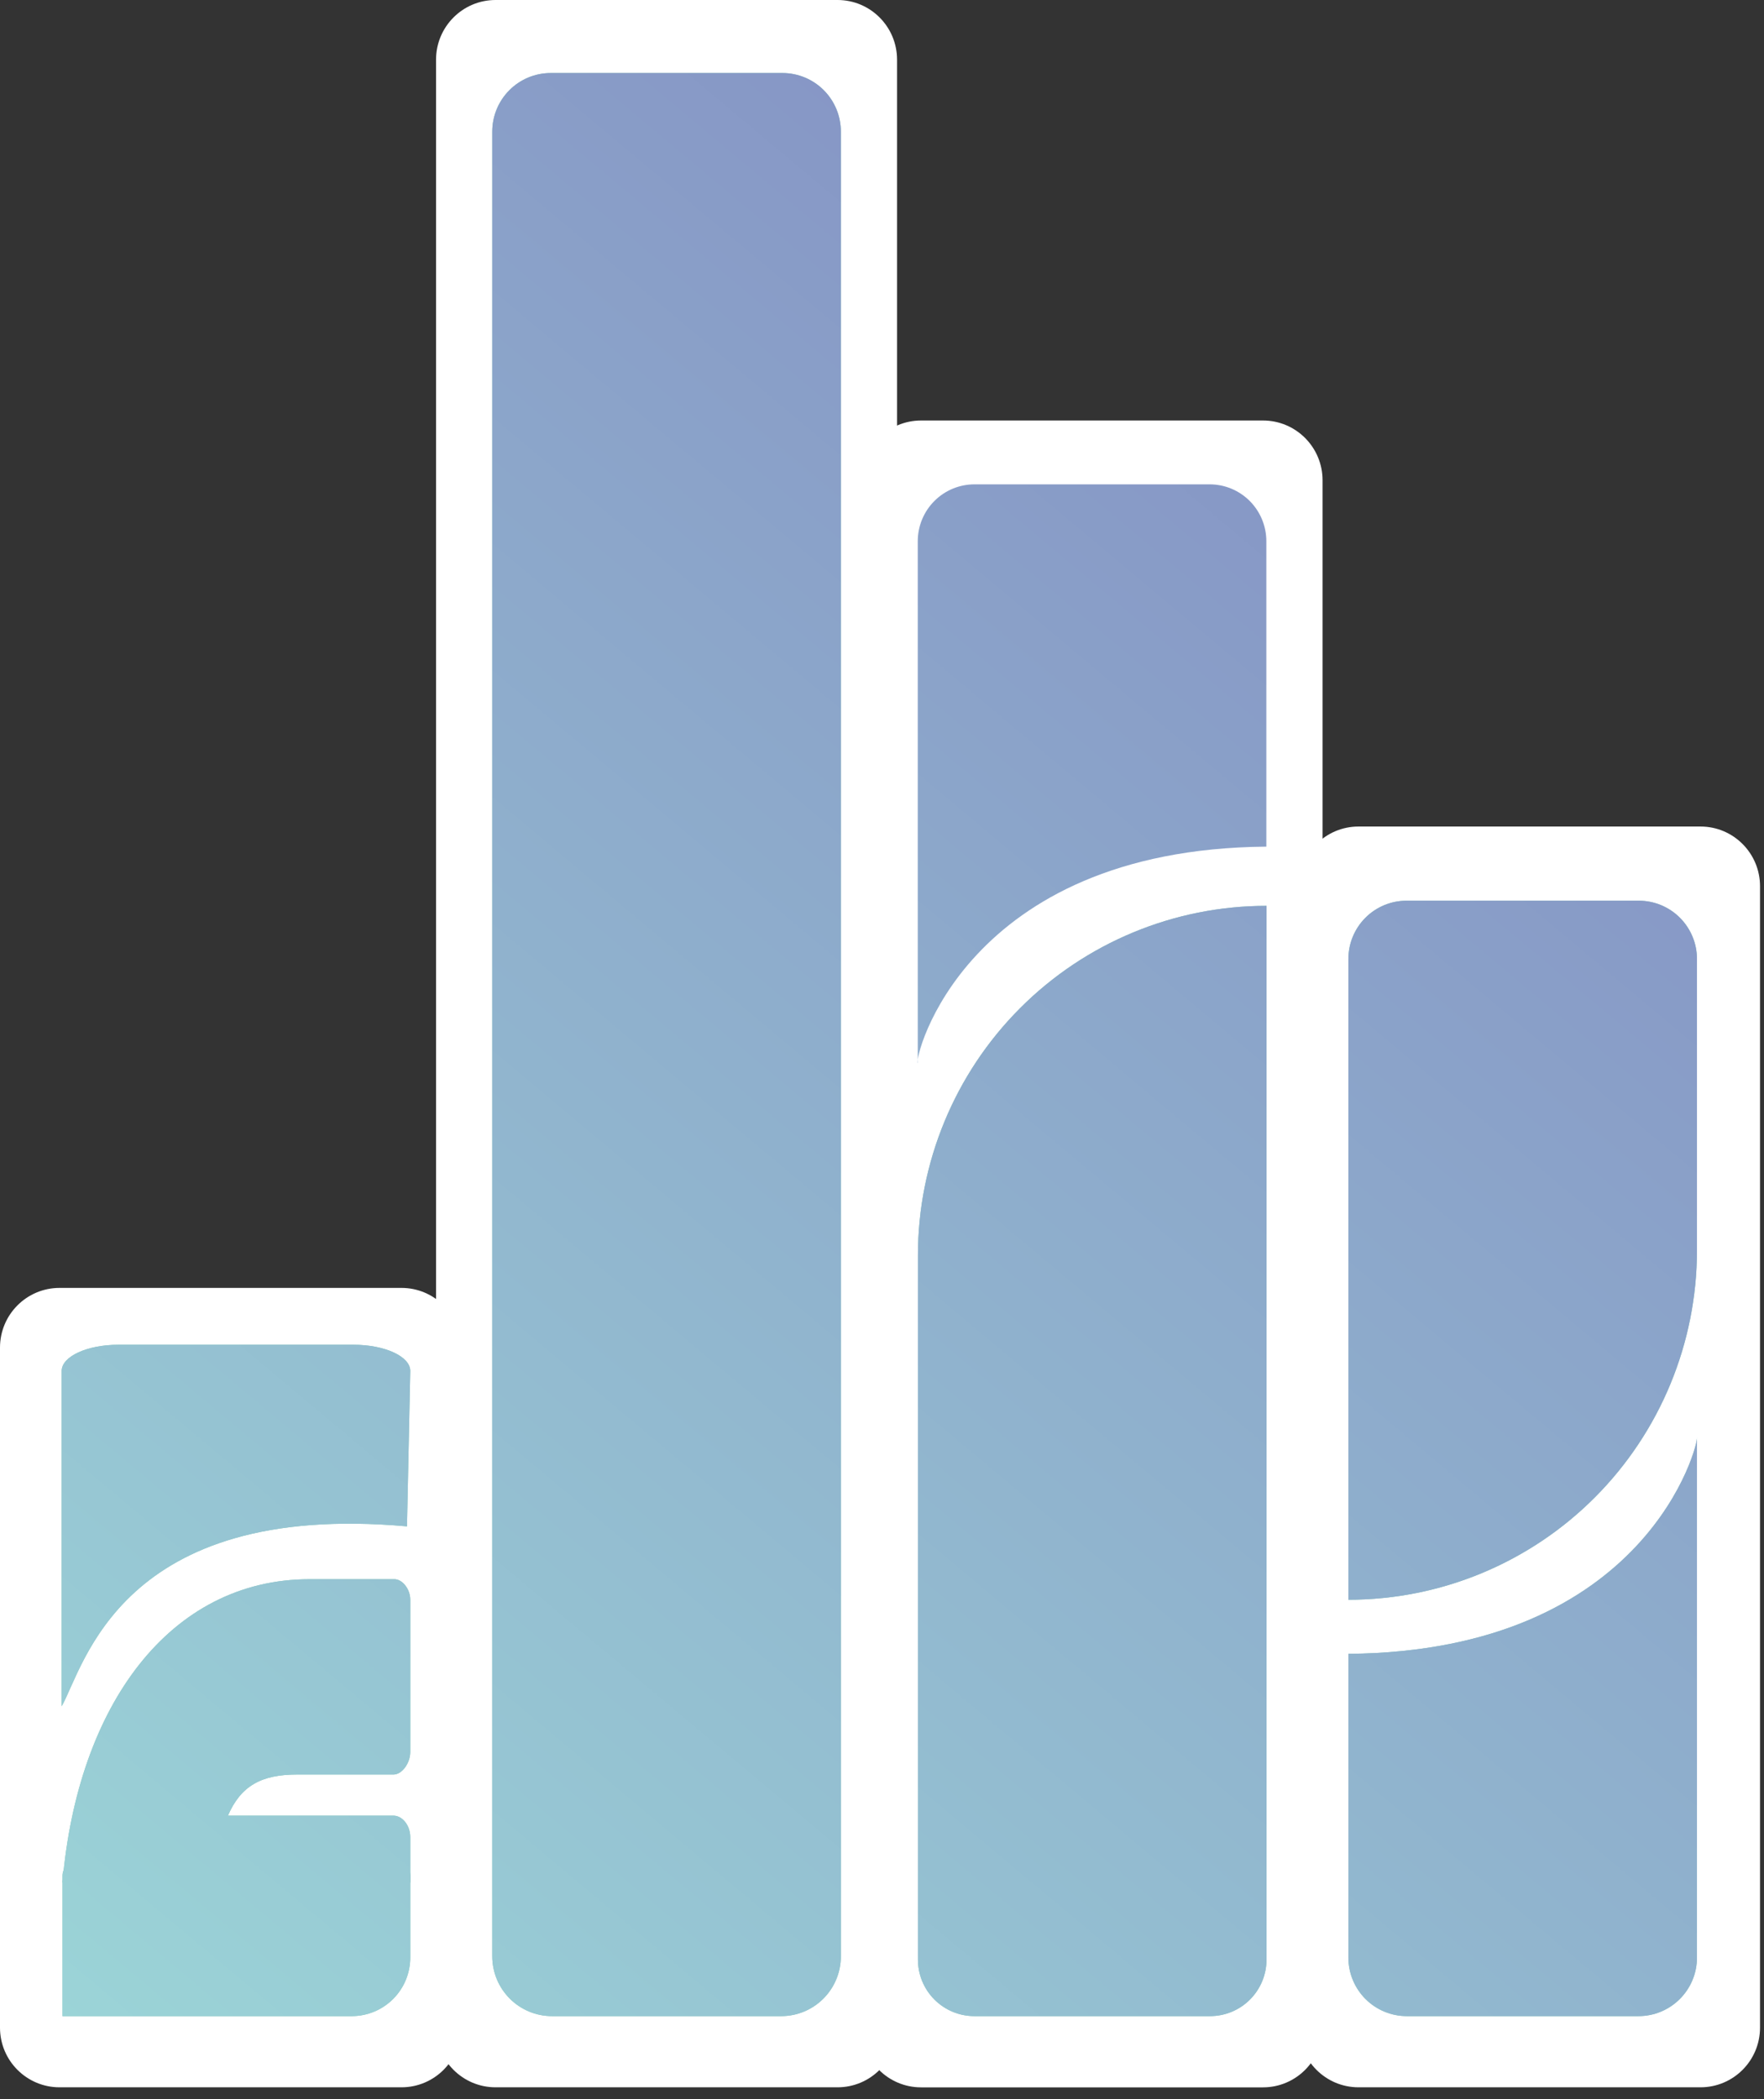 <svg width="137" height="163" viewBox="0 0 137 163" fill="none" xmlns="http://www.w3.org/2000/svg">
<rect x="0" y="0" width="137" height="163" fill="#333333" stroke="none"/>
<path d="M65.047 0H38.487C35.935 0 33.865 2.075 33.865 4.634V157.434C33.865 159.993 35.935 162.067 38.487 162.067H65.047C67.6 162.067 69.669 159.993 69.669 157.434V4.634C69.669 2.075 67.6 0 65.047 0Z" fill="white"/>
<path d="M98.092 32.65H71.532C68.98 32.65 66.91 34.725 66.91 37.284V157.438C66.91 159.997 68.98 162.071 71.532 162.071H98.092C100.645 162.071 102.714 159.997 102.714 157.438V37.284C102.714 34.725 100.645 32.65 98.092 32.65Z" fill="white"/>
<path d="M132.068 64.175H105.509C102.956 64.175 100.887 66.25 100.887 68.809V157.434C100.887 159.993 102.956 162.067 105.509 162.067H132.068C134.621 162.067 136.691 159.993 136.691 157.434V68.809C136.691 66.25 134.621 64.175 132.068 64.175Z" fill="white"/>
<path d="M31.182 99.999H4.622C2.069 99.999 0 102.074 0 104.633V157.434C0 159.993 2.069 162.067 4.622 162.067H31.182C33.734 162.067 35.804 159.993 35.804 157.434V104.633C35.804 102.074 33.734 99.999 31.182 99.999Z" fill="white"/>
<path d="M104.721 124.212V74.46C104.721 73.26 105.196 72.109 106.043 71.26C106.89 70.411 108.038 69.935 109.236 69.935H127.279C128.476 69.935 129.625 70.411 130.471 71.26C131.318 72.109 131.794 73.26 131.794 74.46V97.073C131.794 104.271 128.941 111.174 123.864 116.264C118.787 121.353 111.901 124.212 104.721 124.212Z" fill="#83C8B8"/>
<path d="M93.959 156.54H75.669C74.507 156.54 73.394 156.077 72.572 155.254C71.751 154.431 71.29 153.314 71.29 152.15V97.473C71.29 90.275 74.142 83.372 79.219 78.283C84.296 73.193 91.182 70.334 98.362 70.334V152.15C98.362 152.728 98.249 153.301 98.027 153.835C97.805 154.369 97.481 154.854 97.071 155.262C96.662 155.67 96.177 155.993 95.642 156.212C95.108 156.432 94.536 156.543 93.959 156.54Z" fill="#83C8B8"/>
<path d="M60.675 156.54H42.867C41.638 156.54 40.46 156.051 39.591 155.18C38.722 154.31 38.233 153.13 38.232 151.898V10.217C38.232 9.011 38.71 7.855 39.561 7.003C40.411 6.15 41.565 5.671 42.767 5.671H60.775C61.977 5.672 63.129 6.152 63.979 7.004C64.828 7.856 65.305 9.012 65.305 10.217V151.898C65.305 153.129 64.818 154.31 63.949 155.18C63.081 156.051 61.903 156.54 60.675 156.54Z" fill="#83C8B8"/>
<path d="M4.79 132.482C6.525 129.425 9.336 116.518 31.608 118.513L31.863 106.445C31.863 105.323 29.892 104.413 27.459 104.413H9.193C6.76 104.413 4.79 105.323 4.79 106.445V132.482Z" fill="#83C8B8"/>
<path d="M131.794 111.601C131.965 111.944 128.047 128.211 104.721 128.411V151.994C104.721 152.591 104.838 153.183 105.066 153.734C105.294 154.286 105.629 154.788 106.05 155.21C106.472 155.632 106.972 155.967 107.523 156.195C108.073 156.423 108.664 156.54 109.259 156.54H127.259C128.462 156.54 129.615 156.061 130.465 155.208C131.316 154.356 131.794 153.2 131.794 151.994V111.601Z" fill="#83C8B8"/>
<path d="M31.863 146.163V142.651C31.863 141.693 31.214 140.975 30.565 140.975H17.701C18.704 138.66 20.297 137.782 23.072 137.782H30.565C31.214 137.782 31.863 136.904 31.863 136.026V124.213C31.863 123.375 31.246 122.616 30.629 122.616H24.059C13.186 122.616 6.02 132.43 4.854 146.163H31.863Z" fill="#83C8B8"/>
<path d="M4.854 145.632V156.54H27.328C27.924 156.539 28.515 156.421 29.066 156.191C29.616 155.962 30.116 155.626 30.538 155.203C30.959 154.78 31.293 154.277 31.52 153.725C31.747 153.172 31.864 152.58 31.863 151.982V145.632C31.863 145.35 31.751 145.079 31.551 144.879C31.352 144.679 31.082 144.567 30.8 144.567H5.917C5.635 144.567 5.364 144.679 5.165 144.879C4.966 145.079 4.854 145.35 4.854 145.632Z" fill="#83C8B8"/>
<path d="M104.721 124.212V74.46C104.721 73.26 105.196 72.109 106.043 71.26C106.89 70.411 108.038 69.935 109.236 69.935H127.279C128.476 69.935 129.625 70.411 130.471 71.26C131.318 72.109 131.794 73.26 131.794 74.46V97.073C131.794 104.271 128.941 111.174 123.864 116.264C118.787 121.353 111.901 124.212 104.721 124.212Z" fill="url(#paint0_linear_388_2595)"/>
<path d="M93.959 156.54H75.669C74.507 156.54 73.394 156.077 72.572 155.254C71.751 154.431 71.29 153.314 71.29 152.15V97.473C71.29 90.275 74.142 83.372 79.219 78.283C84.296 73.193 91.182 70.334 98.362 70.334V152.15C98.362 152.728 98.249 153.301 98.027 153.835C97.805 154.369 97.481 154.854 97.071 155.262C96.662 155.67 96.177 155.993 95.642 156.212C95.108 156.432 94.536 156.543 93.959 156.54Z" fill="url(#paint1_linear_388_2595)"/>
<path d="M60.675 156.54H42.867C41.638 156.54 40.46 156.051 39.591 155.18C38.722 154.31 38.233 153.13 38.232 151.898V10.217C38.232 9.011 38.71 7.855 39.561 7.003C40.411 6.15 41.565 5.671 42.767 5.671H60.775C61.977 5.672 63.129 6.152 63.979 7.004C64.828 7.856 65.305 9.012 65.305 10.217V151.898C65.305 153.129 64.818 154.31 63.949 155.18C63.081 156.051 61.903 156.54 60.675 156.54Z" fill="url(#paint2_linear_388_2595)"/>
<path d="M71.277 82.546C70.955 82.259 74.861 65.932 98.35 65.736V42.022C98.35 40.851 97.886 39.728 97.061 38.9C96.235 38.072 95.115 37.607 93.947 37.607H75.681C74.513 37.607 73.393 38.072 72.567 38.9C71.741 39.728 71.277 40.851 71.277 42.022V82.546Z" fill="url(#paint3_linear_388_2595)"/>
<path d="M4.79 132.482C6.525 129.425 9.336 116.518 31.608 118.513L31.863 106.445C31.863 105.323 29.892 104.413 27.459 104.413H9.193C6.76 104.413 4.79 105.323 4.79 106.445V132.482Z" fill="url(#paint4_linear_388_2595)"/>
<path d="M131.794 111.601C131.965 111.944 128.047 128.211 104.721 128.411V151.994C104.721 152.591 104.838 153.183 105.066 153.734C105.294 154.286 105.629 154.788 106.05 155.21C106.472 155.632 106.972 155.967 107.523 156.195C108.073 156.423 108.664 156.54 109.259 156.54H127.259C128.462 156.54 129.615 156.061 130.465 155.208C131.316 154.356 131.794 153.2 131.794 151.994V111.601Z" fill="url(#paint5_linear_388_2595)"/>
<path d="M31.863 146.163V142.651C31.863 141.693 31.214 140.975 30.565 140.975H17.701C18.704 138.66 20.297 137.782 23.072 137.782H30.565C31.214 137.782 31.863 136.904 31.863 136.026V124.213C31.863 123.375 31.246 122.616 30.629 122.616H24.059C13.186 122.616 6.02 132.43 4.854 146.163H31.863Z" fill="url(#paint6_linear_388_2595)"/>
<path d="M4.854 145.632V156.54H27.328C27.924 156.539 28.515 156.421 29.066 156.191C29.616 155.962 30.116 155.626 30.538 155.203C30.959 154.78 31.293 154.277 31.52 153.725C31.747 153.172 31.864 152.58 31.863 151.982V145.632C31.863 145.35 31.751 145.079 31.551 144.879C31.352 144.679 31.082 144.567 30.8 144.567H5.917C5.635 144.567 5.364 144.679 5.165 144.879C4.966 145.079 4.854 145.35 4.854 145.632Z" fill="url(#paint7_linear_388_2595)"/>
<defs>
<linearGradient id="paint0_linear_388_2595" x1="14.866" y1="165.232" x2="140.749" y2="15" gradientUnits="userSpaceOnUse">
<stop stop-color="#9BD4D7"/>
<stop offset="1" stop-color="#8186C1"/>
</linearGradient>
<linearGradient id="paint1_linear_388_2595" x1="14.866" y1="165.232" x2="140.749" y2="15" gradientUnits="userSpaceOnUse">
<stop stop-color="#9BD4D7"/>
<stop offset="1" stop-color="#8186C1"/>
</linearGradient>
<linearGradient id="paint2_linear_388_2595" x1="14.866" y1="165.232" x2="140.749" y2="15" gradientUnits="userSpaceOnUse">
<stop stop-color="#9BD4D7"/>
<stop offset="1" stop-color="#8186C1"/>
</linearGradient>
<linearGradient id="paint3_linear_388_2595" x1="14.866" y1="165.232" x2="140.749" y2="15.001" gradientUnits="userSpaceOnUse">
<stop stop-color="#9BD4D7"/>
<stop offset="1" stop-color="#8186C1"/>
</linearGradient>
<linearGradient id="paint4_linear_388_2595" x1="14.866" y1="165.232" x2="140.749" y2="15" gradientUnits="userSpaceOnUse">
<stop stop-color="#9BD4D7"/>
<stop offset="1" stop-color="#8186C1"/>
</linearGradient>
<linearGradient id="paint5_linear_388_2595" x1="14.866" y1="165.232" x2="140.749" y2="15" gradientUnits="userSpaceOnUse">
<stop stop-color="#9BD4D7"/>
<stop offset="1" stop-color="#8186C1"/>
</linearGradient>
<linearGradient id="paint6_linear_388_2595" x1="14.867" y1="165.232" x2="140.749" y2="15.001" gradientUnits="userSpaceOnUse">
<stop stop-color="#9BD4D7"/>
<stop offset="1" stop-color="#8186C1"/>
</linearGradient>
<linearGradient id="paint7_linear_388_2595" x1="14.867" y1="165.232" x2="140.749" y2="15" gradientUnits="userSpaceOnUse">
<stop stop-color="#9BD4D7"/>
<stop offset="1" stop-color="#8186C1"/>
</linearGradient>
</defs>
</svg>
